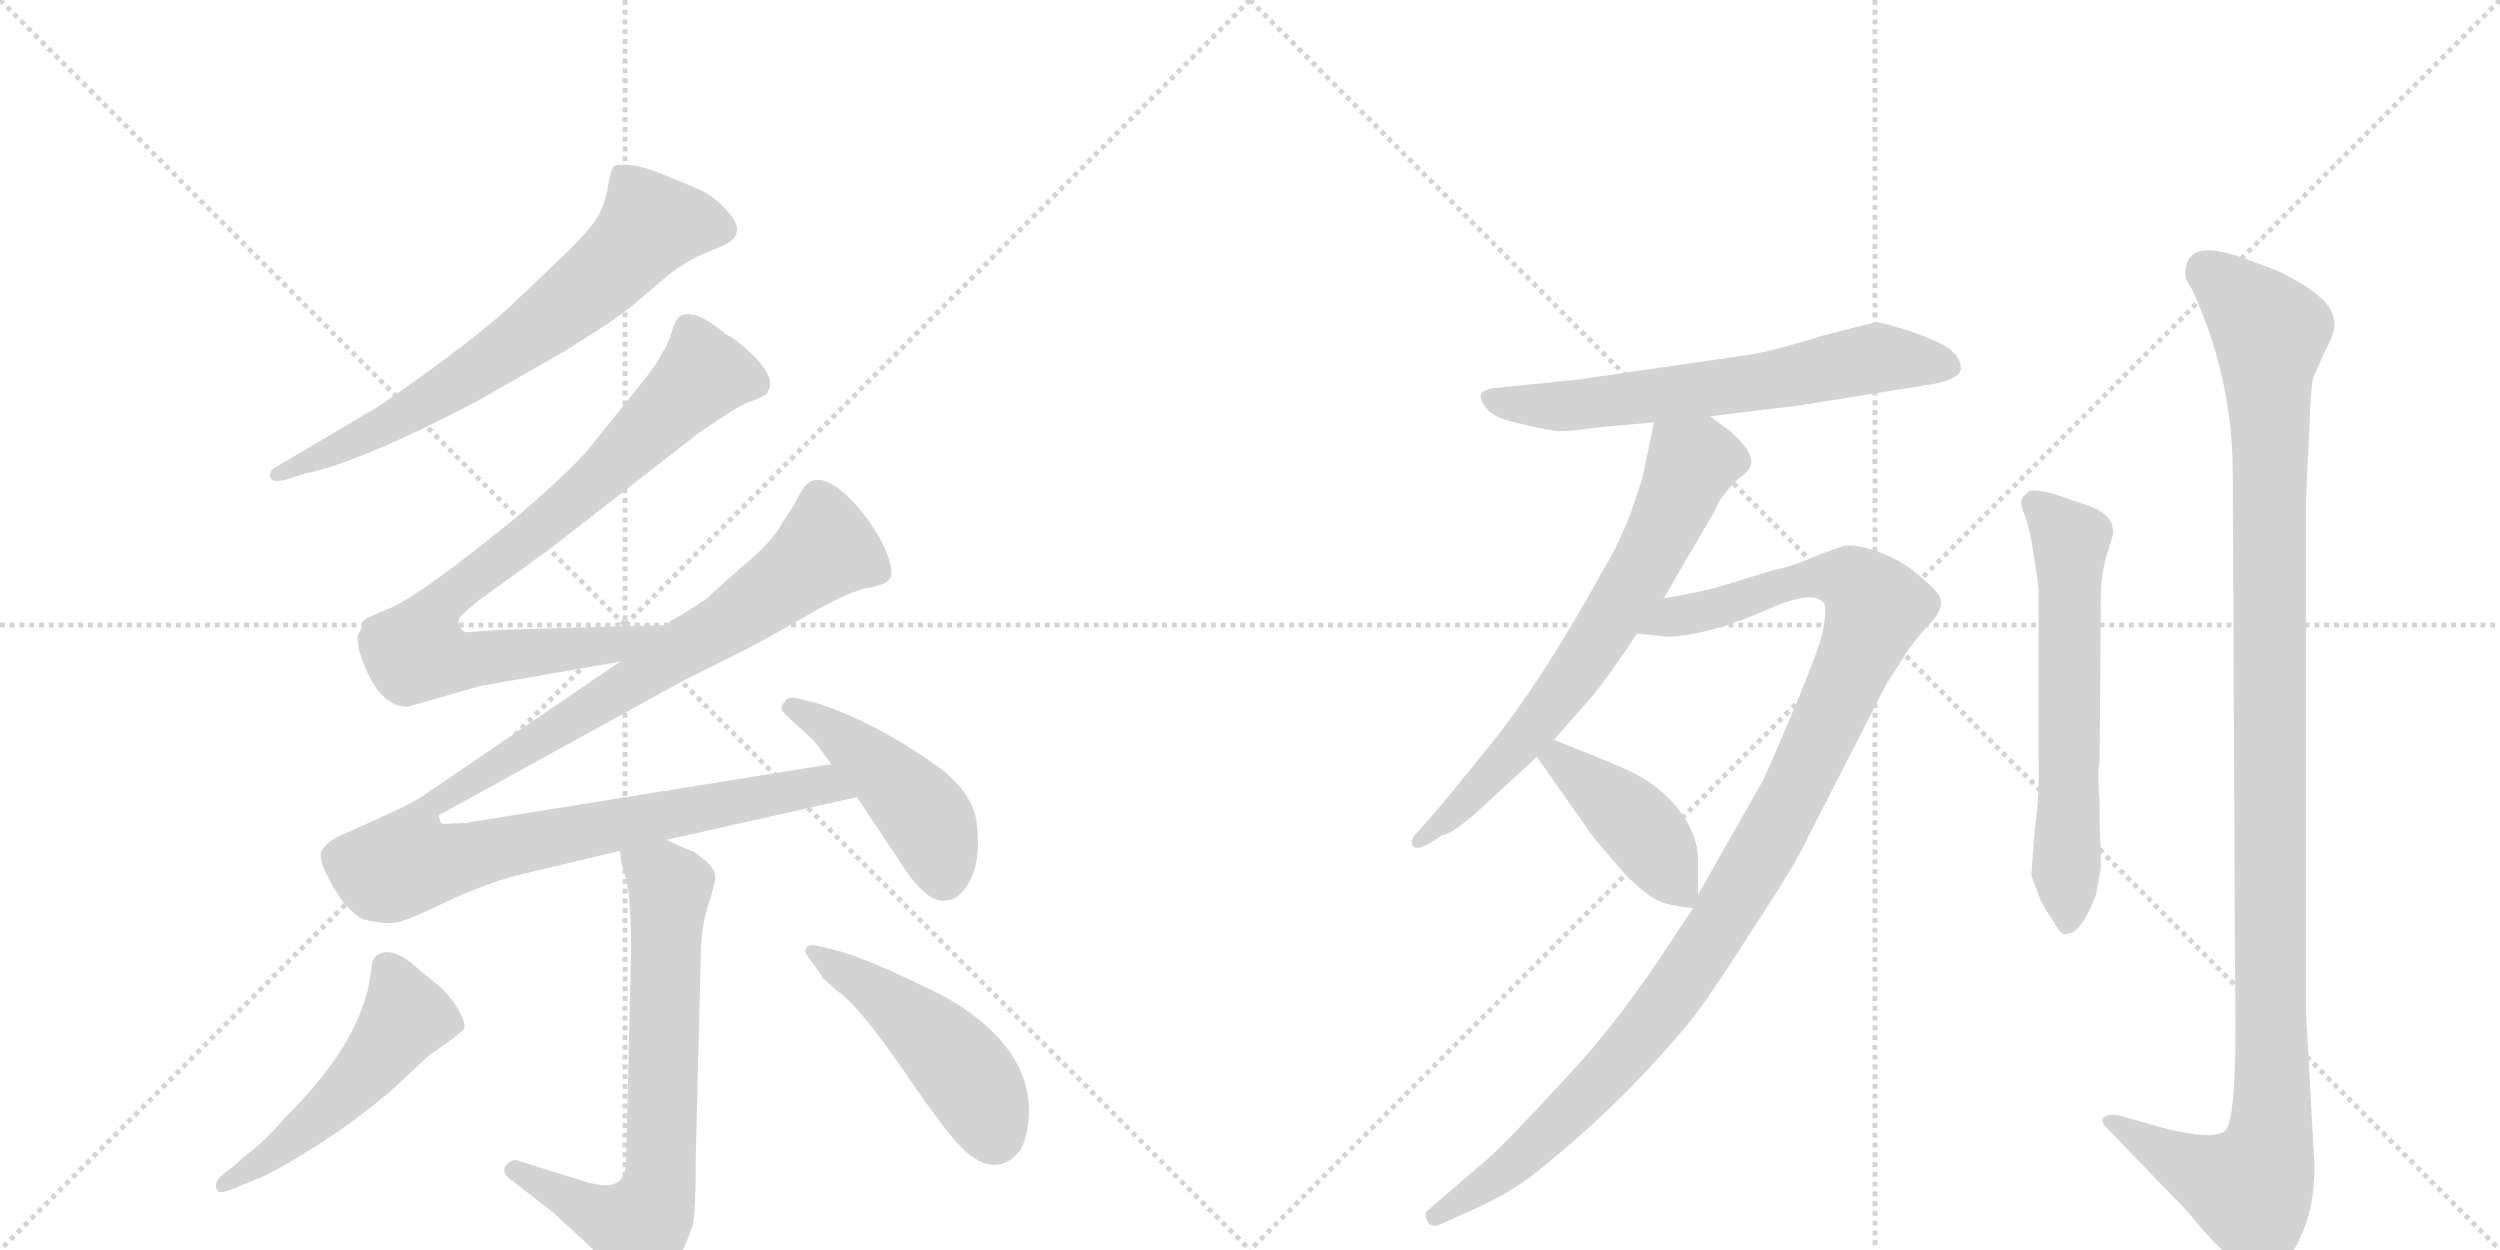 <svg version="1.1" viewBox="0 0 2048 1024" xmlns="http://www.w3.org/2000/svg">
  <g stroke="lightgray" stroke-dasharray="1,1" stroke-width="1" transform="scale(4, 4)">
    <line x1="0" y1="0" x2="256" y2="256"></line>
    <line x1="256" y1="0" x2="0" y2="256"></line>
    <line x1="128" y1="0" x2="128" y2="256"></line>
    <line x1="0" y1="128" x2="256" y2="128"></line>
    <line x1="256" y1="0" x2="512" y2="256"></line>
    <line x1="512" y1="0" x2="256" y2="256"></line>
    <line x1="384" y1="0" x2="384" y2="256"></line>
    <line x1="256" y1="128" x2="512" y2="128"></line>
  </g>
<g transform="scale(1, -1) translate(0, -850)">
   <style type="text/css">
    @keyframes keyframes0 {
      from {
       stroke: black;
       stroke-dashoffset: 682;
       stroke-width: 128;
       }
       69% {
       animation-timing-function: step-end;
       stroke: black;
       stroke-dashoffset: 0;
       stroke-width: 128;
       }
       to {
       stroke: black;
       stroke-width: 1024;
       }
       }
       #make-me-a-hanzi-animation-0 {
         animation: keyframes0 0.805s both;
         animation-delay: 0s;
         animation-timing-function: linear;
       }
    @keyframes keyframes1 {
      from {
       stroke: black;
       stroke-dashoffset: 815;
       stroke-width: 128;
       }
       73% {
       animation-timing-function: step-end;
       stroke: black;
       stroke-dashoffset: 0;
       stroke-width: 128;
       }
       to {
       stroke: black;
       stroke-width: 1024;
       }
       }
       #make-me-a-hanzi-animation-1 {
         animation: keyframes1 0.913s both;
         animation-delay: 0.805s;
         animation-timing-function: linear;
       }
    @keyframes keyframes2 {
      from {
       stroke: black;
       stroke-dashoffset: 1105;
       stroke-width: 128;
       }
       78% {
       animation-timing-function: step-end;
       stroke: black;
       stroke-dashoffset: 0;
       stroke-width: 128;
       }
       to {
       stroke: black;
       stroke-width: 1024;
       }
       }
       #make-me-a-hanzi-animation-2 {
         animation: keyframes2 1.149s both;
         animation-delay: 1.718s;
         animation-timing-function: linear;
       }
    @keyframes keyframes3 {
      from {
       stroke: black;
       stroke-dashoffset: 450;
       stroke-width: 128;
       }
       59% {
       animation-timing-function: step-end;
       stroke: black;
       stroke-dashoffset: 0;
       stroke-width: 128;
       }
       to {
       stroke: black;
       stroke-width: 1024;
       }
       }
       #make-me-a-hanzi-animation-3 {
         animation: keyframes3 0.616s both;
         animation-delay: 2.868s;
         animation-timing-function: linear;
       }
    @keyframes keyframes4 {
      from {
       stroke: black;
       stroke-dashoffset: 692;
       stroke-width: 128;
       }
       69% {
       animation-timing-function: step-end;
       stroke: black;
       stroke-dashoffset: 0;
       stroke-width: 128;
       }
       to {
       stroke: black;
       stroke-width: 1024;
       }
       }
       #make-me-a-hanzi-animation-4 {
         animation: keyframes4 0.813s both;
         animation-delay: 3.484s;
         animation-timing-function: linear;
       }
    @keyframes keyframes5 {
      from {
       stroke: black;
       stroke-dashoffset: 506;
       stroke-width: 128;
       }
       62% {
       animation-timing-function: step-end;
       stroke: black;
       stroke-dashoffset: 0;
       stroke-width: 128;
       }
       to {
       stroke: black;
       stroke-width: 1024;
       }
       }
       #make-me-a-hanzi-animation-5 {
         animation: keyframes5 0.662s both;
         animation-delay: 4.297s;
         animation-timing-function: linear;
       }
    @keyframes keyframes6 {
      from {
       stroke: black;
       stroke-dashoffset: 472;
       stroke-width: 128;
       }
       61% {
       animation-timing-function: step-end;
       stroke: black;
       stroke-dashoffset: 0;
       stroke-width: 128;
       }
       to {
       stroke: black;
       stroke-width: 1024;
       }
       }
       #make-me-a-hanzi-animation-6 {
         animation: keyframes6 0.634s both;
         animation-delay: 4.959s;
         animation-timing-function: linear;
       }
    @keyframes keyframes7 {
      from {
       stroke: black;
       stroke-dashoffset: 634;
       stroke-width: 128;
       }
       67% {
       animation-timing-function: step-end;
       stroke: black;
       stroke-dashoffset: 0;
       stroke-width: 128;
       }
       to {
       stroke: black;
       stroke-width: 1024;
       }
       }
       #make-me-a-hanzi-animation-7 {
         animation: keyframes7 0.766s both;
         animation-delay: 5.593s;
         animation-timing-function: linear;
       }
    @keyframes keyframes8 {
      from {
       stroke: black;
       stroke-dashoffset: 674;
       stroke-width: 128;
       }
       69% {
       animation-timing-function: step-end;
       stroke: black;
       stroke-dashoffset: 0;
       stroke-width: 128;
       }
       to {
       stroke: black;
       stroke-width: 1024;
       }
       }
       #make-me-a-hanzi-animation-8 {
         animation: keyframes8 0.799s both;
         animation-delay: 6.359s;
         animation-timing-function: linear;
       }
    @keyframes keyframes9 {
      from {
       stroke: black;
       stroke-dashoffset: 1090;
       stroke-width: 128;
       }
       78% {
       animation-timing-function: step-end;
       stroke: black;
       stroke-dashoffset: 0;
       stroke-width: 128;
       }
       to {
       stroke: black;
       stroke-width: 1024;
       }
       }
       #make-me-a-hanzi-animation-9 {
         animation: keyframes9 1.137s both;
         animation-delay: 7.157s;
         animation-timing-function: linear;
       }
    @keyframes keyframes10 {
      from {
       stroke: black;
       stroke-dashoffset: 419;
       stroke-width: 128;
       }
       58% {
       animation-timing-function: step-end;
       stroke: black;
       stroke-dashoffset: 0;
       stroke-width: 128;
       }
       to {
       stroke: black;
       stroke-width: 1024;
       }
       }
       #make-me-a-hanzi-animation-10 {
         animation: keyframes10 0.591s both;
         animation-delay: 8.294s;
         animation-timing-function: linear;
       }
    @keyframes keyframes11 {
      from {
       stroke: black;
       stroke-dashoffset: 610;
       stroke-width: 128;
       }
       67% {
       animation-timing-function: step-end;
       stroke: black;
       stroke-dashoffset: 0;
       stroke-width: 128;
       }
       to {
       stroke: black;
       stroke-width: 1024;
       }
       }
       #make-me-a-hanzi-animation-11 {
         animation: keyframes11 0.746s both;
         animation-delay: 8.885s;
         animation-timing-function: linear;
       }
    @keyframes keyframes12 {
      from {
       stroke: black;
       stroke-dashoffset: 1159;
       stroke-width: 128;
       }
       79% {
       animation-timing-function: step-end;
       stroke: black;
       stroke-dashoffset: 0;
       stroke-width: 128;
       }
       to {
       stroke: black;
       stroke-width: 1024;
       }
       }
       #make-me-a-hanzi-animation-12 {
         animation: keyframes12 1.193s both;
         animation-delay: 9.632s;
         animation-timing-function: linear;
       }
</style>
<path d="M 234 457 L 250 462 Q 297 472 392 522 L 462 562 Q 509 591 522 603 L 549 626 Q 568 639 574 641 L 593 649 Q 614 659 594 679 Q 583 691 570 696 L 541 708 Q 516 718 503 714 Q 500 710 498 697 Q 496 684 490 673 Q 483 661 461 640 L 421 602 Q 400 582 362 554 Q 324 526 305 514 L 227 468 Q 221 465 221 460 Q 222 454 234 457 Z" fill="lightgray"></path> 
<path d="M 547 338 L 408 334 L 381 332 Q 374 337 376 343 Q 375 344 392 358 L 450 400 L 572 495 L 593 509 Q 606 518 614 521 Q 621 523 626 526 Q 630 528 631 536 Q 631 543 620 556 Q 605 571 595 576 Q 569 598 557 591 Q 553 588 550 577 Q 546 565 543 562 Q 539 553 527 538 L 482 482 Q 469 466 425 428 Q 347 364 320 352 Q 302 345 297 341 Q 298 339 294 331 Q 292 329 294 318 Q 308 271 334 271 L 393 288 L 508 308 C 538 313 577 339 547 338 Z" fill="lightgray"></path> 
<path d="M 546 162 L 702 197 C 731 204 711 229 681 224 L 382 176 L 363 175 Q 360 176 360 180 Q 358 182 361 183 L 559 292 L 611 318 Q 623 324 658 344 Q 692 364 709 368 Q 725 371 727 374 Q 734 378 726 398 Q 718 418 698 440 Q 677 461 665 456 Q 660 454 655 445 Q 650 435 641 422 Q 632 405 607 385 L 578 359 Q 560 347 549 341 L 547 338 L 508 308 L 345 197 Q 334 190 300 175 L 280 166 Q 270 162 264 154 Q 258 146 279 114 Q 288 102 297 97 Q 313 93 322 94 Q 330 94 363 110 Q 396 126 428 134 L 508 153 L 546 162 Z" fill="lightgray"></path> 
<path d="M 702 197 L 742 137 Q 759 112 773 112 Q 790 113 798 137 Q 803 152 800 177 Q 796 202 767 223 Q 716 259 669 274 L 653 278 Q 645 280 642 274 Q 638 270 643 265 L 666 244 Q 675 233 681 224 L 702 197 Z" fill="lightgray"></path> 
<path d="M 508 153 L 509 143 L 513 130 Q 517 112 517 71 L 513 -98 Q 513 -115 505 -119 Q 496 -124 473 -116 L 425 -101 Q 420 -99 415 -104 Q 410 -110 418 -116 L 454 -144 L 480 -168 Q 497 -184 508 -199 Q 518 -214 524 -213 Q 529 -212 540 -204 Q 548 -196 557 -179 Q 565 -163 568 -151 Q 570 -139 570 -97 L 574 64 Q 574 90 580 108 Q 586 126 586 132 Q 586 137 579 144 L 569 152 Q 565 153 546 162 C 519 175 503 182 508 153 Z" fill="lightgray"></path> 
<path d="M 307 66 L 305 62 L 303 48 Q 294 -6 234 -65 Q 217 -85 202 -96 L 188 -108 Q 172 -119 179 -126 Q 180 -128 191 -124 L 210 -116 Q 222 -112 257 -90 Q 292 -68 322 -42 L 351 -15 Q 377 3 380 7 Q 382 10 377 20 Q 372 30 364 38 Q 362 41 345 54 Q 320 78 307 66 Z" fill="lightgray"></path> 
<path d="M 662 66 L 673 51 Q 673 49 675 48 L 686 38 Q 703 27 741 -28 Q 779 -84 793 -95 Q 818 -115 836 -92 Q 843 -79 843 -58 Q 841 -4 773 34 Q 709 66 683 72 L 671 75 Q 662 77 660 73 Q 659 69 662 66 Z" fill="lightgray"></path> 
<path d="M 1437 560 L 1292 539 L 1223 532 Q 1214 530 1213 527 Q 1212 523 1218 515 Q 1225 507 1245 503 Q 1266 498 1274 497 Q 1283 496 1310 500 L 1355 504 L 1401 509 L 1475 518 L 1569 533 Q 1591 536 1599 540 Q 1608 544 1606 551 Q 1605 558 1596 565 Q 1587 571 1564 579 Q 1541 586 1538 586 Q 1536 586 1524 583 L 1493 575 Q 1458 564 1437 560 Z" fill="lightgray"></path> 
<path d="M 1355 504 L 1346 461 Q 1346 459 1337 433 Q 1328 407 1311 379 Q 1263 292 1221 240 Q 1179 188 1175 184 L 1161 168 Q 1155 162 1157 158 Q 1159 153 1169 158 L 1182 166 Q 1188 166 1208 183 L 1259 230 L 1273 244 L 1303 278 Q 1318 296 1341 331 L 1363 360 L 1405 432 Q 1409 443 1423 457 Q 1432 463 1434 468 Q 1438 479 1417 497 L 1401 509 C 1377 527 1361 533 1355 504 Z" fill="lightgray"></path> 
<path d="M 1387 106 L 1373 85 Q 1326 12 1280 -36 Q 1235 -85 1218 -100 L 1169 -142 Q 1167 -145 1169 -150 Q 1171 -155 1178 -154 L 1193 -147 Q 1236 -129 1259 -110 Q 1324 -58 1375 2 Q 1392 20 1432 83 Q 1473 145 1481 164 L 1545 289 L 1559 311 Q 1567 324 1579 337 Q 1591 349 1590 357 Q 1590 364 1575 376 Q 1560 390 1541 397 Q 1523 404 1511 403 L 1491 396 Q 1469 386 1453 383 L 1407 369 Q 1384 363 1363 360 C 1333 355 1311 334 1341 331 L 1361 329 Q 1369 327 1393 332 Q 1417 337 1451 352 Q 1486 367 1494 356 Q 1497 352 1493 332 Q 1489 312 1445 212 L 1391 117 L 1387 106 Z" fill="lightgray"></path> 
<path d="M 1259 230 L 1304 166 Q 1306 163 1331 134 Q 1349 116 1359 112 Q 1367 108 1387 106 C 1391 106 1391 106 1391 117 L 1391 146 Q 1391 159 1384 173 Q 1370 200 1338 217 Q 1321 225 1273 244 C 1245 255 1242 255 1259 230 Z" fill="lightgray"></path> 
<path d="M 1667 172 L 1664 133 L 1671 114 Q 1674 107 1683 94 Q 1689 83 1693 85 Q 1705 85 1717 117 L 1721 139 L 1721 155 Q 1720 161 1720 193 Q 1718 219 1720 225 L 1721 362 Q 1721 378 1726 396 Q 1732 413 1731 416 Q 1730 430 1707 437 L 1684 445 Q 1670 449 1663 448 Q 1657 444 1656 440 Q 1655 436 1659 427 Q 1663 417 1666 395 Q 1670 373 1670 362 L 1670 234 Q 1671 198 1667 172 Z" fill="lightgray"></path> 
<path d="M 1896 -105 L 1889 23 L 1889 440 L 1892 502 Q 1893 534 1895 540 Q 1897 546 1905 563 Q 1914 579 1912 588 Q 1910 607 1866 628 Q 1832 641 1827 642 Q 1796 651 1791 633 Q 1789 623 1792 619 Q 1795 615 1797 610 Q 1827 544 1829 471 L 1831 42 Q 1833 -71 1822 -77 Q 1812 -84 1772 -74 L 1737 -64 Q 1728 -62 1724 -65 Q 1720 -68 1725 -73 L 1777 -127 Q 1786 -135 1805 -158 Q 1841 -198 1854 -196 Q 1860 -197 1867 -190 Q 1876 -183 1886 -160 Q 1896 -138 1896 -105 Z" fill="lightgray"></path> 
      <clipPath id="make-me-a-hanzi-clip-0">
      <path d="M 234 457 L 250 462 Q 297 472 392 522 L 462 562 Q 509 591 522 603 L 549 626 Q 568 639 574 641 L 593 649 Q 614 659 594 679 Q 583 691 570 696 L 541 708 Q 516 718 503 714 Q 500 710 498 697 Q 496 684 490 673 Q 483 661 461 640 L 421 602 Q 400 582 362 554 Q 324 526 305 514 L 227 468 Q 221 465 221 460 Q 222 454 234 457 Z" fill="lightgray"></path>
      </clipPath>
      <path clip-path="url(#make-me-a-hanzi-clip-0)" d="M 588 664 L 533 666 L 482 614 L 374 535 L 311 498 L 228 461 " fill="none" id="make-me-a-hanzi-animation-0" stroke-dasharray="554 1108" stroke-linecap="round"></path>

      <clipPath id="make-me-a-hanzi-clip-1">
      <path d="M 547 338 L 408 334 L 381 332 Q 374 337 376 343 Q 375 344 392 358 L 450 400 L 572 495 L 593 509 Q 606 518 614 521 Q 621 523 626 526 Q 630 528 631 536 Q 631 543 620 556 Q 605 571 595 576 Q 569 598 557 591 Q 553 588 550 577 Q 546 565 543 562 Q 539 553 527 538 L 482 482 Q 469 466 425 428 Q 347 364 320 352 Q 302 345 297 341 Q 298 339 294 331 Q 292 329 294 318 Q 308 271 334 271 L 393 288 L 508 308 C 538 313 577 339 547 338 Z" fill="lightgray"></path>
      </clipPath>
      <path clip-path="url(#make-me-a-hanzi-clip-1)" d="M 618 536 L 586 543 L 571 539 L 492 459 L 359 354 L 345 315 L 379 308 L 505 322 L 530 330 " fill="none" id="make-me-a-hanzi-animation-1" stroke-dasharray="687 1374" stroke-linecap="round"></path>

      <clipPath id="make-me-a-hanzi-clip-2">
      <path d="M 546 162 L 702 197 C 731 204 711 229 681 224 L 382 176 L 363 175 Q 360 176 360 180 Q 358 182 361 183 L 559 292 L 611 318 Q 623 324 658 344 Q 692 364 709 368 Q 725 371 727 374 Q 734 378 726 398 Q 718 418 698 440 Q 677 461 665 456 Q 660 454 655 445 Q 650 435 641 422 Q 632 405 607 385 L 578 359 Q 560 347 549 341 L 547 338 L 508 308 L 345 197 Q 334 190 300 175 L 280 166 Q 270 162 264 154 Q 258 146 279 114 Q 288 102 297 97 Q 313 93 322 94 Q 330 94 363 110 Q 396 126 428 134 L 508 153 L 546 162 Z" fill="lightgray"></path>
      </clipPath>
      <path clip-path="url(#make-me-a-hanzi-clip-2)" d="M 719 382 L 677 400 L 593 337 L 356 194 L 342 174 L 336 143 L 660 204 L 684 205 L 694 198 " fill="none" id="make-me-a-hanzi-animation-2" stroke-dasharray="977 1954" stroke-linecap="round"></path>

      <clipPath id="make-me-a-hanzi-clip-3">
      <path d="M 702 197 L 742 137 Q 759 112 773 112 Q 790 113 798 137 Q 803 152 800 177 Q 796 202 767 223 Q 716 259 669 274 L 653 278 Q 645 280 642 274 Q 638 270 643 265 L 666 244 Q 675 233 681 224 L 702 197 Z" fill="lightgray"></path>
      </clipPath>
      <path clip-path="url(#make-me-a-hanzi-clip-3)" d="M 650 270 L 684 250 L 743 198 L 763 173 L 773 130 " fill="none" id="make-me-a-hanzi-animation-3" stroke-dasharray="322 644" stroke-linecap="round"></path>

      <clipPath id="make-me-a-hanzi-clip-4">
      <path d="M 508 153 L 509 143 L 513 130 Q 517 112 517 71 L 513 -98 Q 513 -115 505 -119 Q 496 -124 473 -116 L 425 -101 Q 420 -99 415 -104 Q 410 -110 418 -116 L 454 -144 L 480 -168 Q 497 -184 508 -199 Q 518 -214 524 -213 Q 529 -212 540 -204 Q 548 -196 557 -179 Q 565 -163 568 -151 Q 570 -139 570 -97 L 574 64 Q 574 90 580 108 Q 586 126 586 132 Q 586 137 579 144 L 569 152 Q 565 153 546 162 C 519 175 503 182 508 153 Z" fill="lightgray"></path>
      </clipPath>
      <path clip-path="url(#make-me-a-hanzi-clip-4)" d="M 516 149 L 549 123 L 541 -109 L 535 -137 L 524 -155 L 507 -151 L 422 -109 " fill="none" id="make-me-a-hanzi-animation-4" stroke-dasharray="564 1128" stroke-linecap="round"></path>

      <clipPath id="make-me-a-hanzi-clip-5">
      <path d="M 307 66 L 305 62 L 303 48 Q 294 -6 234 -65 Q 217 -85 202 -96 L 188 -108 Q 172 -119 179 -126 Q 180 -128 191 -124 L 210 -116 Q 222 -112 257 -90 Q 292 -68 322 -42 L 351 -15 Q 377 3 380 7 Q 382 10 377 20 Q 372 30 364 38 Q 362 41 345 54 Q 320 78 307 66 Z" fill="lightgray"></path>
      </clipPath>
      <path clip-path="url(#make-me-a-hanzi-clip-5)" d="M 316 59 L 333 17 L 324 4 L 263 -63 L 184 -121 " fill="none" id="make-me-a-hanzi-animation-5" stroke-dasharray="378 756" stroke-linecap="round"></path>

      <clipPath id="make-me-a-hanzi-clip-6">
      <path d="M 662 66 L 673 51 Q 673 49 675 48 L 686 38 Q 703 27 741 -28 Q 779 -84 793 -95 Q 818 -115 836 -92 Q 843 -79 843 -58 Q 841 -4 773 34 Q 709 66 683 72 L 671 75 Q 662 77 660 73 Q 659 69 662 66 Z" fill="lightgray"></path>
      </clipPath>
      <path clip-path="url(#make-me-a-hanzi-clip-6)" d="M 666 71 L 723 34 L 774 -10 L 800 -43 L 814 -79 " fill="none" id="make-me-a-hanzi-animation-6" stroke-dasharray="344 688" stroke-linecap="round"></path>

      <clipPath id="make-me-a-hanzi-clip-7">
      <path d="M 1437 560 L 1292 539 L 1223 532 Q 1214 530 1213 527 Q 1212 523 1218 515 Q 1225 507 1245 503 Q 1266 498 1274 497 Q 1283 496 1310 500 L 1355 504 L 1401 509 L 1475 518 L 1569 533 Q 1591 536 1599 540 Q 1608 544 1606 551 Q 1605 558 1596 565 Q 1587 571 1564 579 Q 1541 586 1538 586 Q 1536 586 1524 583 L 1493 575 Q 1458 564 1437 560 Z" fill="lightgray"></path>
      </clipPath>
      <path clip-path="url(#make-me-a-hanzi-clip-7)" d="M 1221 523 L 1258 517 L 1299 519 L 1448 538 L 1537 557 L 1595 550 " fill="none" id="make-me-a-hanzi-animation-7" stroke-dasharray="506 1012" stroke-linecap="round"></path>

      <clipPath id="make-me-a-hanzi-clip-8">
      <path d="M 1355 504 L 1346 461 Q 1346 459 1337 433 Q 1328 407 1311 379 Q 1263 292 1221 240 Q 1179 188 1175 184 L 1161 168 Q 1155 162 1157 158 Q 1159 153 1169 158 L 1182 166 Q 1188 166 1208 183 L 1259 230 L 1273 244 L 1303 278 Q 1318 296 1341 331 L 1363 360 L 1405 432 Q 1409 443 1423 457 Q 1432 463 1434 468 Q 1438 479 1417 497 L 1401 509 C 1377 527 1361 533 1355 504 Z" fill="lightgray"></path>
      </clipPath>
      <path clip-path="url(#make-me-a-hanzi-clip-8)" d="M 1419 472 L 1386 470 L 1350 392 L 1289 296 L 1205 197 L 1163 161 " fill="none" id="make-me-a-hanzi-animation-8" stroke-dasharray="546 1092" stroke-linecap="round"></path>

      <clipPath id="make-me-a-hanzi-clip-9">
      <path d="M 1387 106 L 1373 85 Q 1326 12 1280 -36 Q 1235 -85 1218 -100 L 1169 -142 Q 1167 -145 1169 -150 Q 1171 -155 1178 -154 L 1193 -147 Q 1236 -129 1259 -110 Q 1324 -58 1375 2 Q 1392 20 1432 83 Q 1473 145 1481 164 L 1545 289 L 1559 311 Q 1567 324 1579 337 Q 1591 349 1590 357 Q 1590 364 1575 376 Q 1560 390 1541 397 Q 1523 404 1511 403 L 1491 396 Q 1469 386 1453 383 L 1407 369 Q 1384 363 1363 360 C 1333 355 1311 334 1341 331 L 1361 329 Q 1369 327 1393 332 Q 1417 337 1451 352 Q 1486 367 1494 356 Q 1497 352 1493 332 Q 1489 312 1445 212 L 1391 117 L 1387 106 Z" fill="lightgray"></path>
      </clipPath>
      <path clip-path="url(#make-me-a-hanzi-clip-9)" d="M 1346 335 L 1490 378 L 1516 375 L 1537 353 L 1461 183 L 1378 46 L 1316 -31 L 1254 -92 L 1176 -146 " fill="none" id="make-me-a-hanzi-animation-9" stroke-dasharray="962 1924" stroke-linecap="round"></path>

      <clipPath id="make-me-a-hanzi-clip-10">
      <path d="M 1259 230 L 1304 166 Q 1306 163 1331 134 Q 1349 116 1359 112 Q 1367 108 1387 106 C 1391 106 1391 106 1391 117 L 1391 146 Q 1391 159 1384 173 Q 1370 200 1338 217 Q 1321 225 1273 244 C 1245 255 1242 255 1259 230 Z" fill="lightgray"></path>
      </clipPath>
      <path clip-path="url(#make-me-a-hanzi-clip-10)" d="M 1269 227 L 1278 228 L 1346 169 L 1380 115 " fill="none" id="make-me-a-hanzi-animation-10" stroke-dasharray="291 582" stroke-linecap="round"></path>

      <clipPath id="make-me-a-hanzi-clip-11">
      <path d="M 1667 172 L 1664 133 L 1671 114 Q 1674 107 1683 94 Q 1689 83 1693 85 Q 1705 85 1717 117 L 1721 139 L 1721 155 Q 1720 161 1720 193 Q 1718 219 1720 225 L 1721 362 Q 1721 378 1726 396 Q 1732 413 1731 416 Q 1730 430 1707 437 L 1684 445 Q 1670 449 1663 448 Q 1657 444 1656 440 Q 1655 436 1659 427 Q 1663 417 1666 395 Q 1670 373 1670 362 L 1670 234 Q 1671 198 1667 172 Z" fill="lightgray"></path>
      </clipPath>
      <path clip-path="url(#make-me-a-hanzi-clip-11)" d="M 1667 437 L 1696 407 L 1693 95 " fill="none" id="make-me-a-hanzi-animation-11" stroke-dasharray="482 964" stroke-linecap="round"></path>

      <clipPath id="make-me-a-hanzi-clip-12">
      <path d="M 1896 -105 L 1889 23 L 1889 440 L 1892 502 Q 1893 534 1895 540 Q 1897 546 1905 563 Q 1914 579 1912 588 Q 1910 607 1866 628 Q 1832 641 1827 642 Q 1796 651 1791 633 Q 1789 623 1792 619 Q 1795 615 1797 610 Q 1827 544 1829 471 L 1831 42 Q 1833 -71 1822 -77 Q 1812 -84 1772 -74 L 1737 -64 Q 1728 -62 1724 -65 Q 1720 -68 1725 -73 L 1777 -127 Q 1786 -135 1805 -158 Q 1841 -198 1854 -196 Q 1860 -197 1867 -190 Q 1876 -183 1886 -160 Q 1896 -138 1896 -105 Z" fill="lightgray"></path>
      </clipPath>
      <path clip-path="url(#make-me-a-hanzi-clip-12)" d="M 1807 629 L 1860 575 L 1861 -71 L 1843 -124 L 1790 -104 L 1731 -68 " fill="none" id="make-me-a-hanzi-animation-12" stroke-dasharray="1031 2062" stroke-linecap="round"></path>

</g>
</svg>

